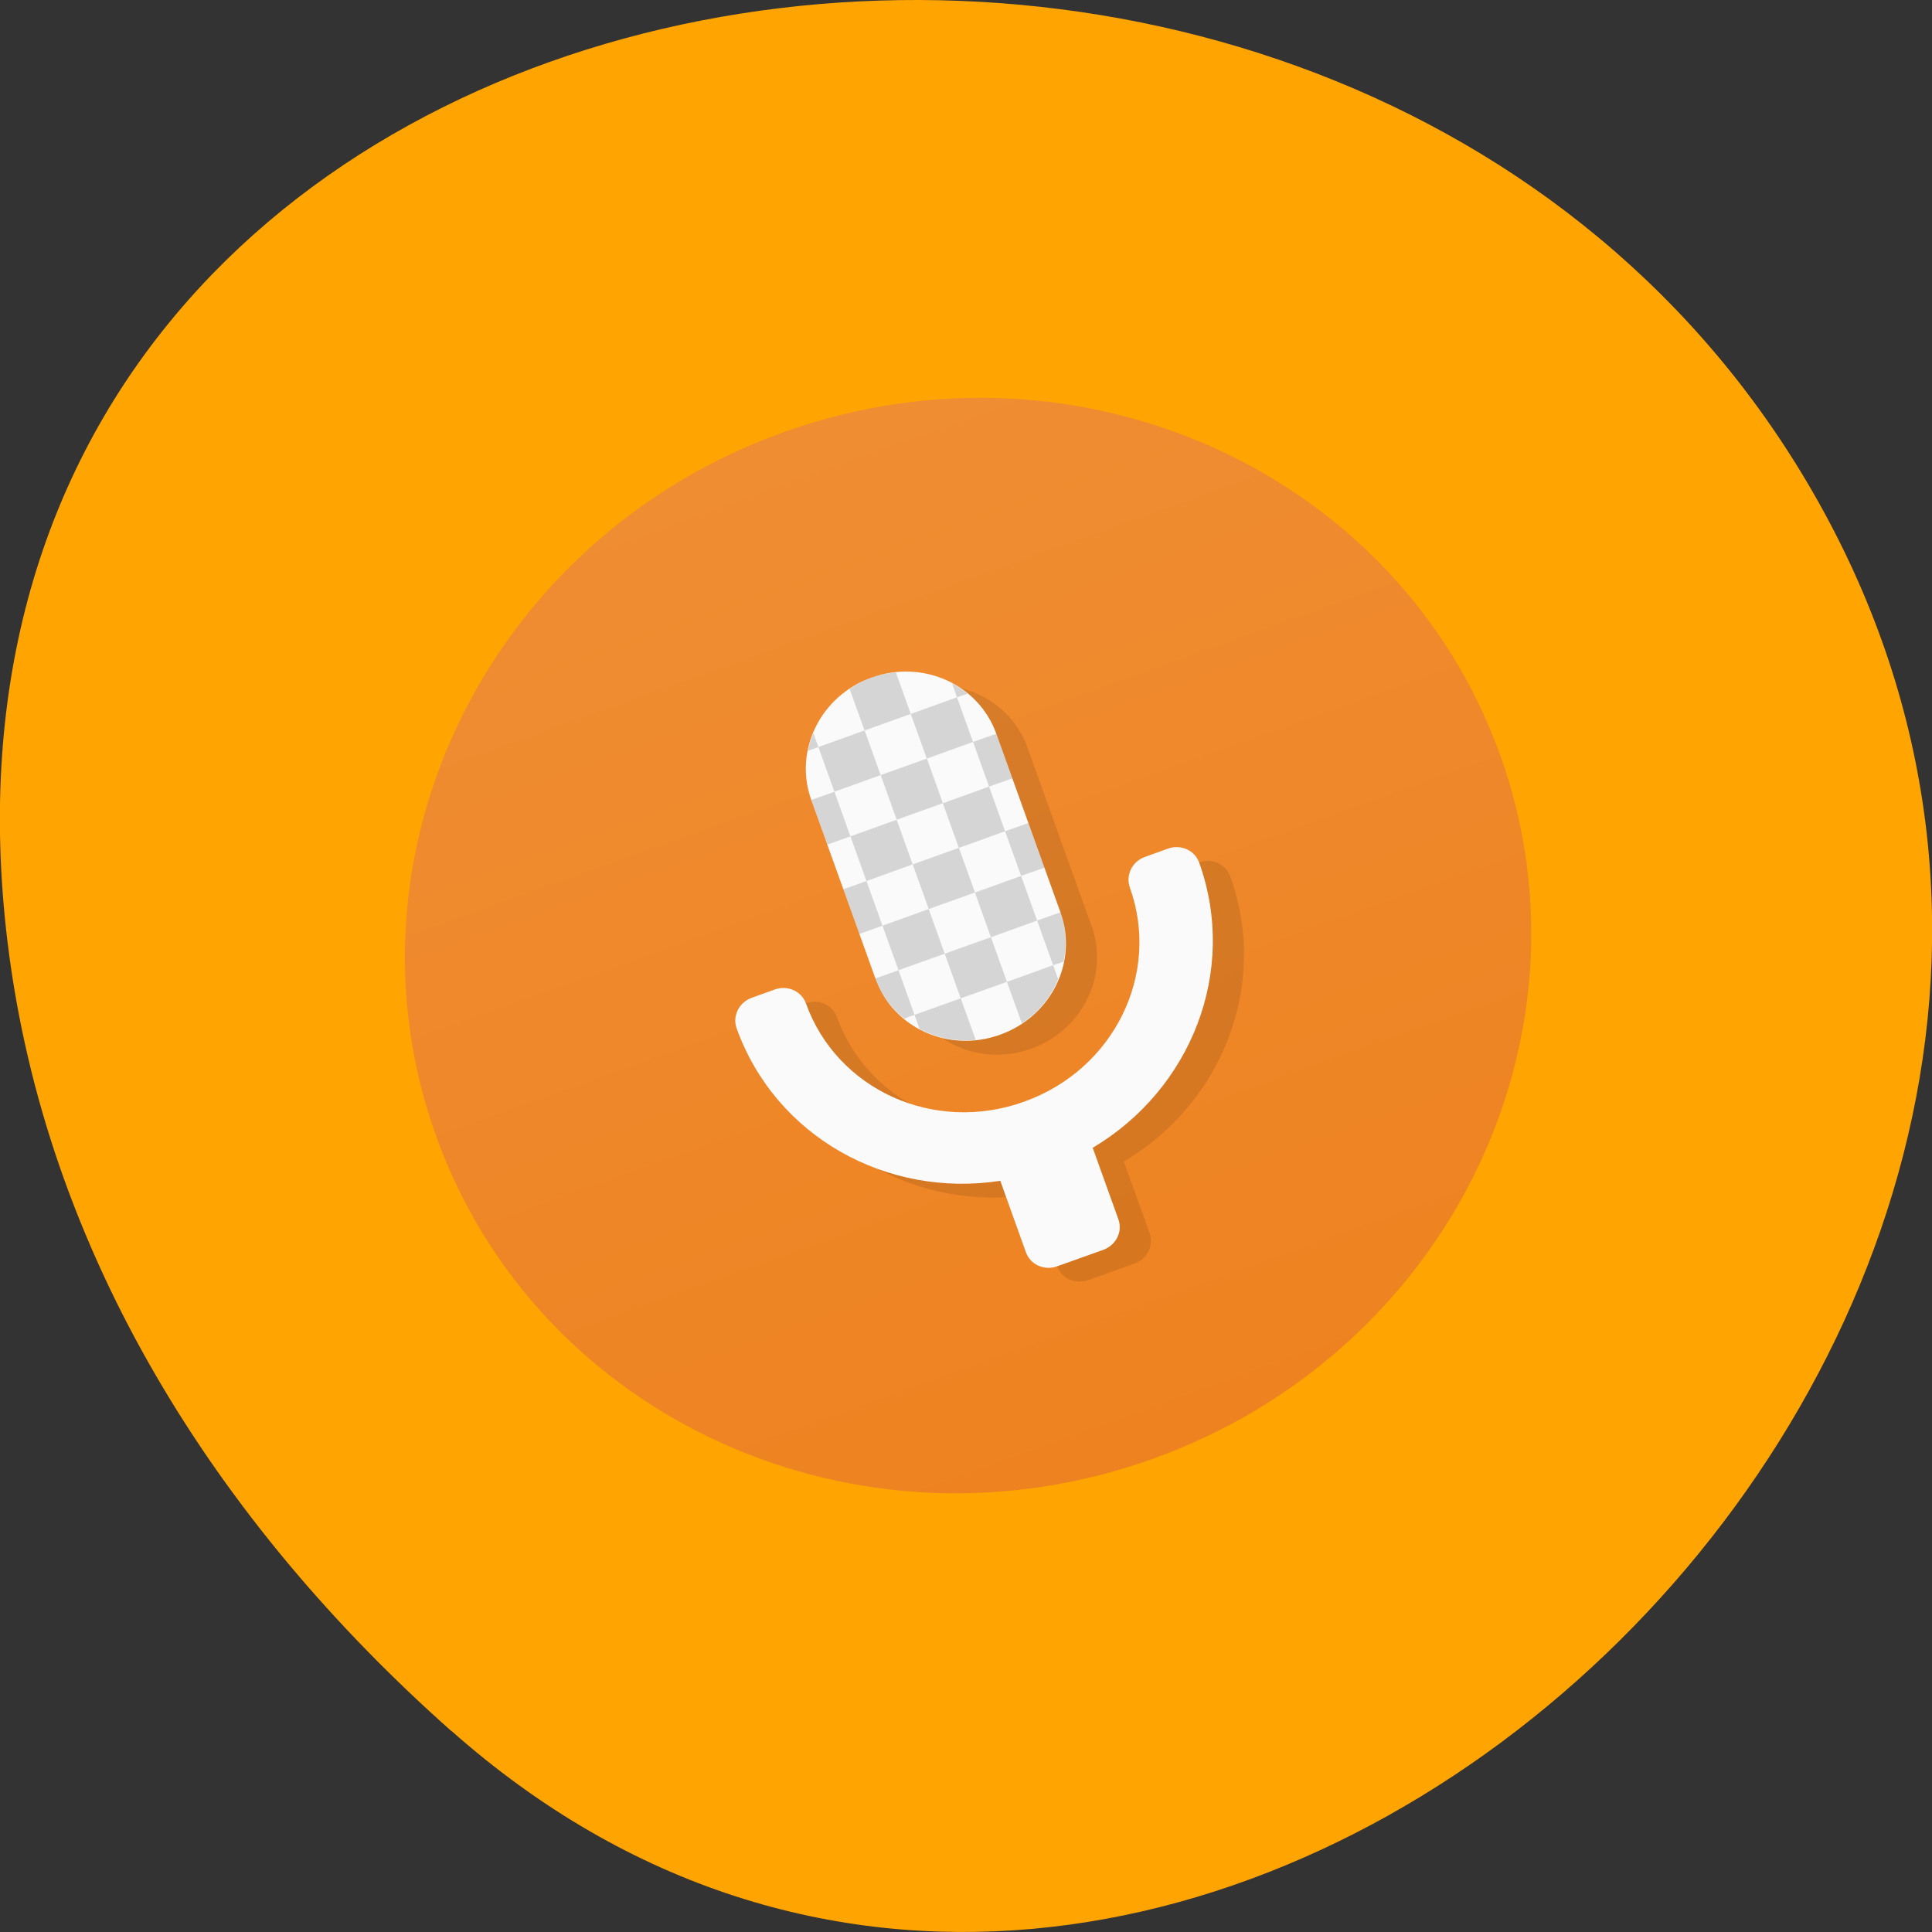 <svg xmlns="http://www.w3.org/2000/svg" viewBox="0 0 48 48"><rect x="0" y="0" width="48" height="48" fill="#333333" stroke="none"/><defs><linearGradient id="0" gradientUnits="userSpaceOnUse" y1="1" x2="0" y2="47" gradientTransform="matrix(0.575 -0.206 0.199 0.555 5.474 15.12)"><stop stop-color="#ef8d33"/><stop offset="1" stop-color="#ee8220"/></linearGradient></defs><path d="m 11.207 42.996 c 17.859 15.836 45.34 -9.141 34.23 -30.05 c -11.234 -21.14 -48.41 -15.504 -45.25 10.457 c 0.941 7.727 5.195 14.43 11.02 19.598" fill="#ffa400"/><path d="m 37.27 18.754 c 2.527 7.05 -1.336 14.879 -8.637 17.492 c -7.301 2.617 -15.27 -0.977 -17.797 -8.02 c -2.531 -7.04 1.332 -14.875 8.633 -17.488 c 7.301 -2.617 15.27 0.977 17.801 8.02" fill="url(#0)"/><path d="m 22.43 17.18 c -1.273 0.457 -1.941 1.813 -1.5 3.043 l 1.594 4.434 c 0.441 1.23 1.82 1.852 3.094 1.398 c 1.273 -0.457 1.945 -1.813 1.504 -3.043 l -1.594 -4.438 c -0.441 -1.23 -1.824 -1.852 -3.098 -1.395 m -2.98 7.953 c -0.316 0.113 -0.484 0.453 -0.375 0.762 c 0.969 2.691 3.738 4.219 6.551 3.789 l 0.637 1.773 c 0.109 0.309 0.457 0.461 0.773 0.348 l 1.148 -0.41 c 0.32 -0.113 0.488 -0.453 0.375 -0.762 l -0.637 -1.773 c 2.445 -1.453 3.613 -4.391 2.645 -7.082 c -0.109 -0.309 -0.453 -0.465 -0.773 -0.352 l -0.574 0.207 c -0.316 0.113 -0.484 0.453 -0.375 0.762 c 0.773 2.148 -0.398 4.523 -2.629 5.324 c -2.227 0.797 -4.645 -0.293 -5.418 -2.441 c -0.109 -0.309 -0.453 -0.465 -0.773 -0.352" fill-opacity="0.102"/><path d="m 21.656 16.832 c -1.273 0.457 -1.941 1.816 -1.5 3.043 l 1.594 4.438 c 0.441 1.23 1.82 1.852 3.094 1.395 c 1.273 -0.453 1.945 -1.813 1.504 -3.039 l -1.594 -4.438 c -0.441 -1.23 -1.824 -1.852 -3.098 -1.398 m -2.98 7.957 c -0.316 0.113 -0.484 0.453 -0.375 0.758 c 0.969 2.695 3.738 4.223 6.551 3.789 l 0.637 1.777 c 0.109 0.305 0.453 0.461 0.773 0.348 l 1.148 -0.41 c 0.32 -0.117 0.488 -0.453 0.375 -0.762 l -0.637 -1.773 c 2.445 -1.453 3.613 -4.391 2.645 -7.086 c -0.109 -0.305 -0.453 -0.461 -0.773 -0.348 l -0.574 0.207 c -0.32 0.113 -0.484 0.453 -0.375 0.762 c 0.773 2.148 -0.398 4.523 -2.629 5.32 c -2.227 0.801 -4.645 -0.289 -5.418 -2.441 c -0.109 -0.305 -0.453 -0.461 -0.773 -0.348" fill="#fafafa"/><path d="m 21.656 16.832 c -0.199 0.074 -0.379 0.172 -0.547 0.285 l 0.371 1.031 l 1.148 -0.41 l -0.371 -1.035 c -0.199 0.023 -0.402 0.059 -0.602 0.129 m 0.973 0.906 l 0.398 1.109 l 1.148 -0.414 l -0.398 -1.109 m 0 0 l 0.262 -0.09 c -0.121 -0.098 -0.25 -0.184 -0.383 -0.254 m 0.52 1.453 l 0.398 1.109 l 0.578 -0.203 l -0.398 -1.109 m -0.18 1.313 l -1.148 0.414 l 0.398 1.109 l 1.148 -0.414 m 0 0 l 0.398 1.109 l 0.578 -0.203 l -0.398 -1.109 m -0.18 1.313 l -1.148 0.414 l 0.398 1.109 l 1.148 -0.414 m 0 0 l 0.398 1.109 l 0.262 -0.09 c 0.078 -0.398 0.063 -0.816 -0.082 -1.223 m -0.18 1.313 l -1.148 0.414 l 0.371 1.031 c 0.414 -0.277 0.723 -0.66 0.902 -1.098 m -1.273 0.066 l -0.398 -1.109 l -1.148 0.41 l 0.398 1.109 m 0 0 l -1.148 0.41 l 0.125 0.348 c 0.418 0.223 0.898 0.324 1.395 0.273 m -1.52 -0.621 l -0.398 -1.109 l -0.574 0.207 c 0.145 0.406 0.398 0.738 0.715 0.996 m -0.141 -1.203 l 1.148 -0.41 l -0.398 -1.109 l -1.148 0.414 m 0 0 l -0.398 -1.109 l -0.574 0.203 l 0.398 1.109 m 0.176 -1.313 l 1.148 -0.414 l -0.398 -1.109 l -1.148 0.414 m 0 0 l -0.398 -1.109 l -0.574 0.203 l 0.398 1.109 m 0.176 -1.313 l 1.148 -0.414 l -0.398 -1.109 l -1.148 0.414 m 0 0 l -0.125 -0.348 c -0.059 0.141 -0.105 0.289 -0.133 0.438 m 1.805 0.605 l 0.398 1.109 l 1.148 -0.41 l -0.398 -1.109 m -0.352 2.629 l 0.398 1.109 l 1.148 -0.41 l -0.398 -1.109" fill-opacity="0.149"/></svg>